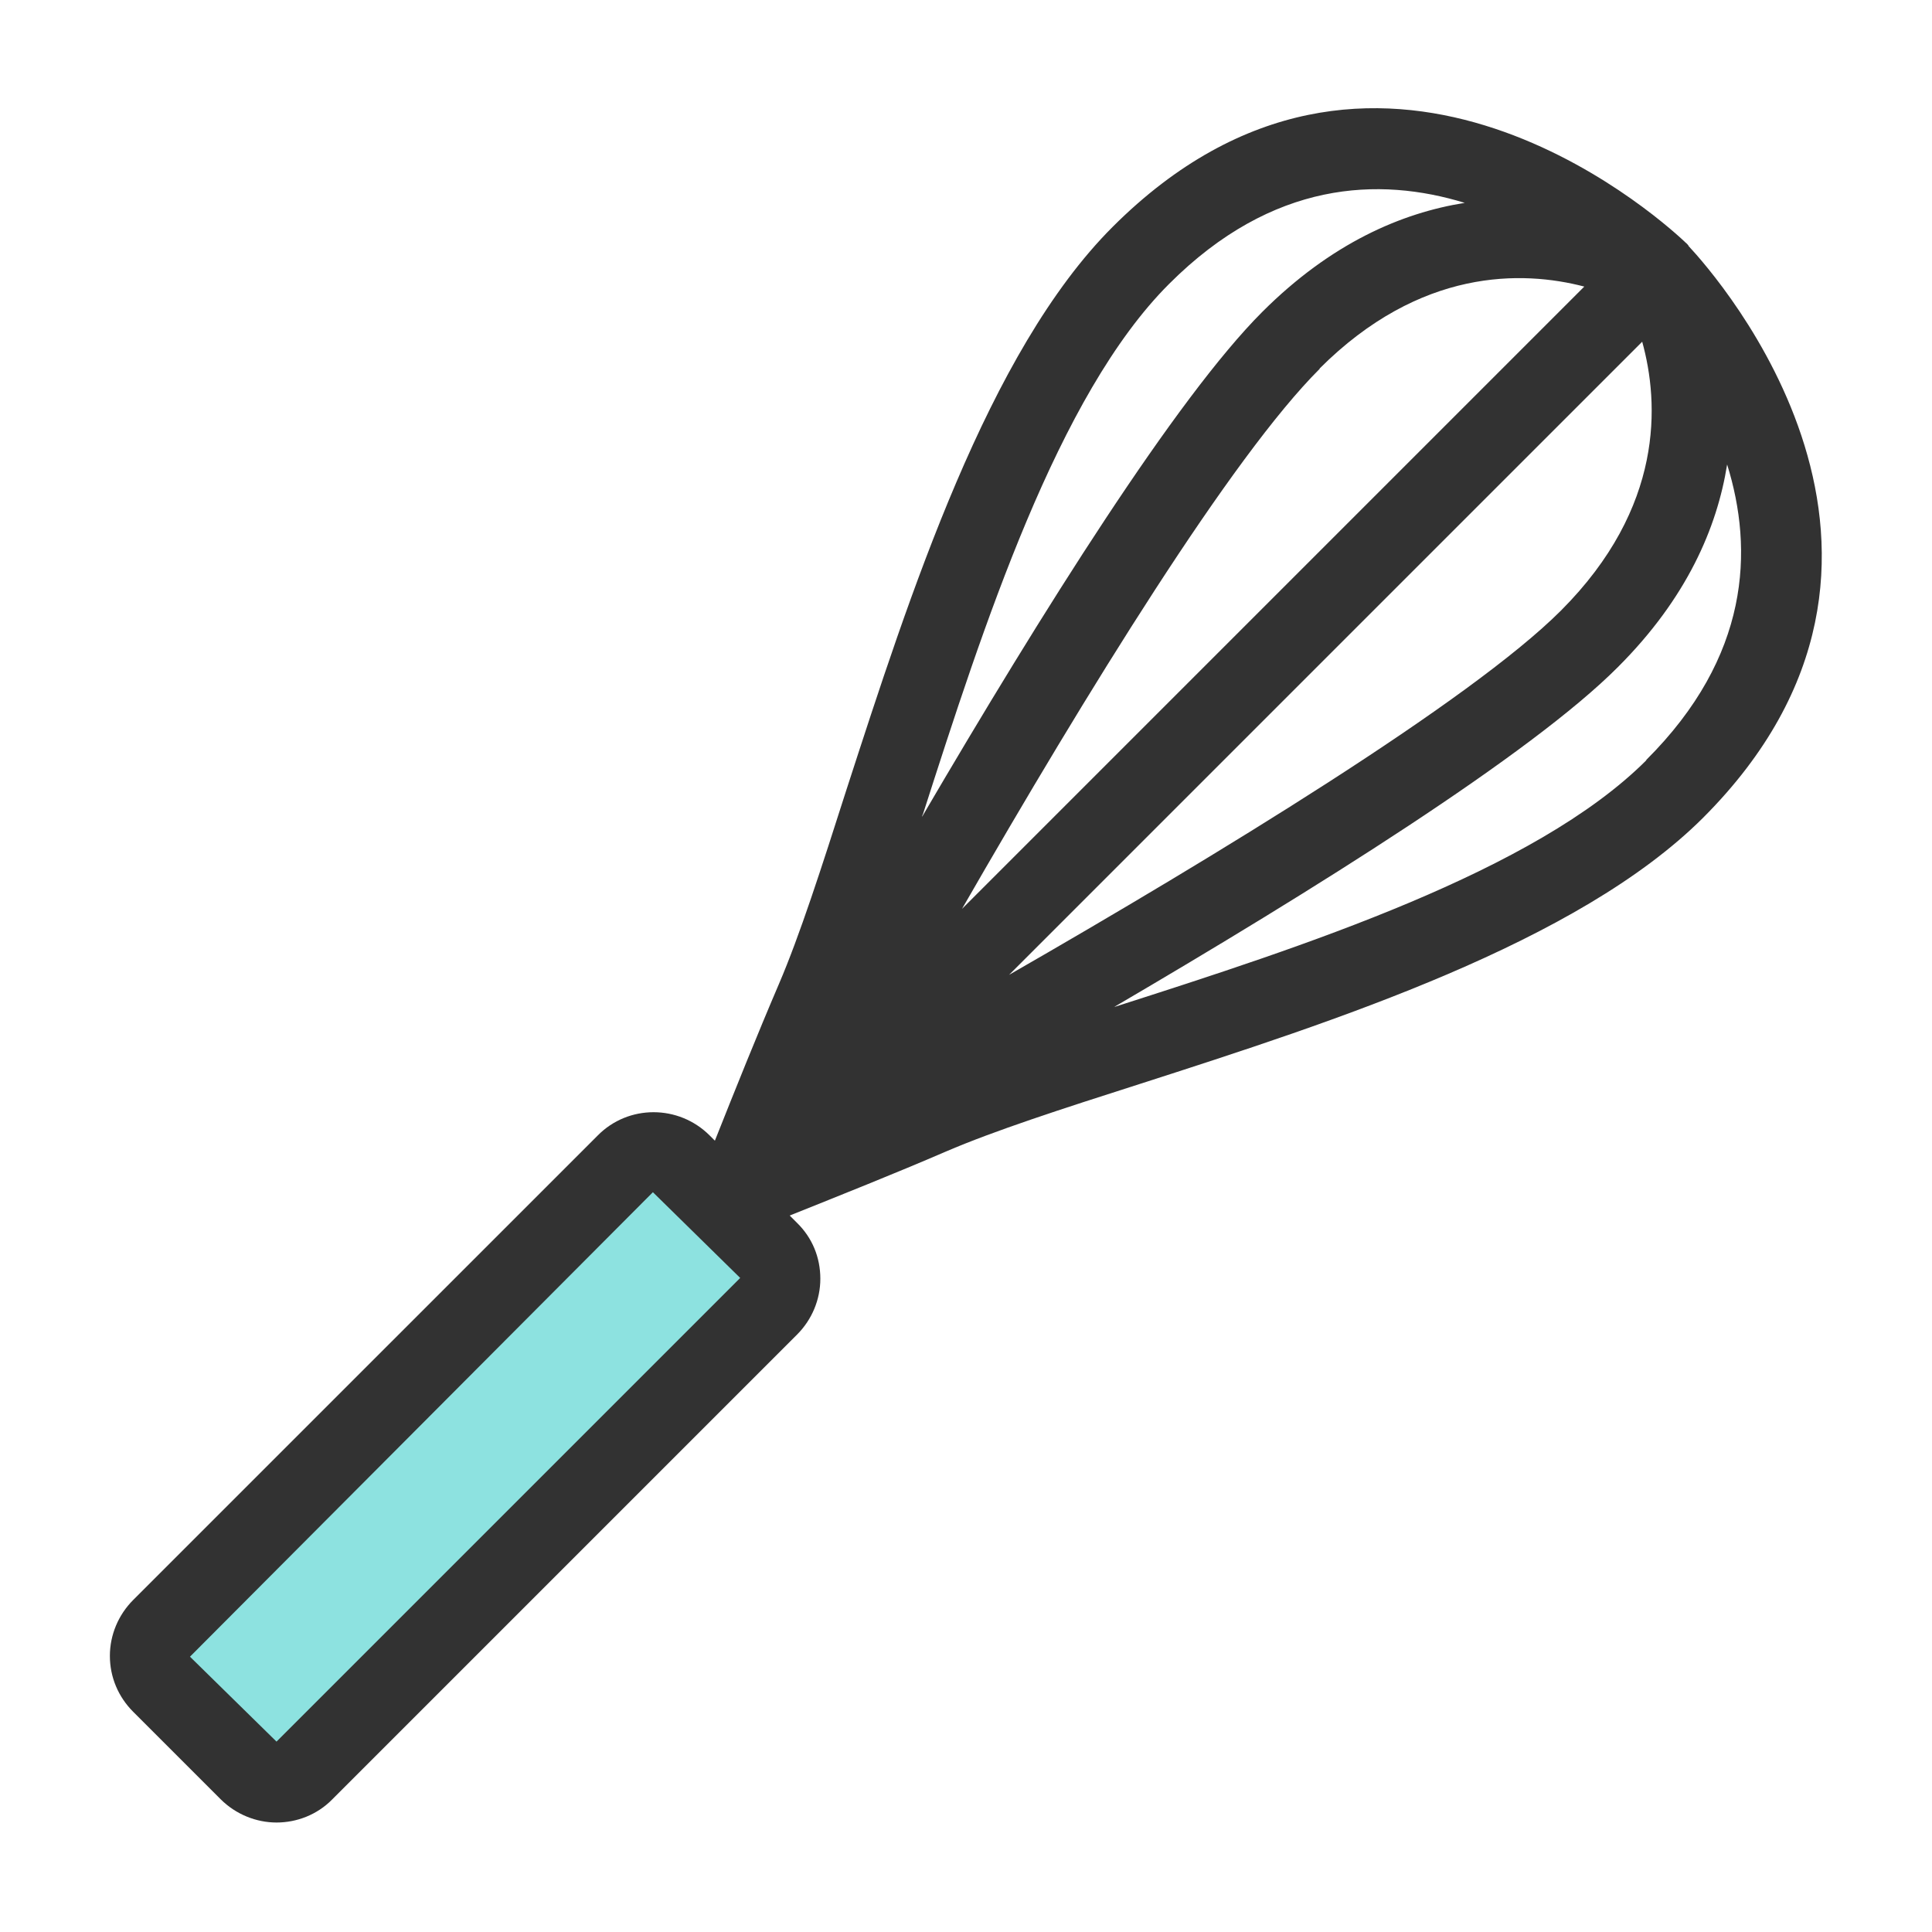 <svg width="48" height="48" viewBox="0 0 48 48" fill="none" xmlns="http://www.w3.org/2000/svg">
<path d="M19.097 31.084L16.926 28.913C16.547 28.535 15.933 28.535 15.554 28.913L4.007 40.461C3.628 40.839 3.628 41.453 4.007 41.832L6.178 44.003C6.557 44.382 7.171 44.382 7.55 44.003L19.097 32.456C19.476 32.077 19.476 31.463 19.097 31.084Z" fill="#8DE2E0"/>
<path d="M41.95 6.1C41.95 6.1 41.941 6.09 41.931 6.08C41.931 6.07 41.891 6.04 41.87 6.02L41.85 6C41.081 5.28 34.13 -0.85 27.64 5.64C24.541 8.74 22.601 14.78 21.03 19.62C20.41 21.56 19.87 23.24 19.351 24.45C18.811 25.71 18.27 27.06 17.761 28.34L17.631 28.21C16.86 27.44 15.611 27.44 14.851 28.21L3.31 39.75C2.94 40.12 2.73 40.62 2.73 41.14C2.73 41.67 2.94 42.16 3.31 42.53L5.48 44.7C5.86 45.08 6.37 45.28 6.87 45.28C7.37 45.28 7.88 45.09 8.26 44.7L19.8 33.16C20.171 32.79 20.381 32.29 20.381 31.77C20.381 31.24 20.18 30.75 19.8 30.38L19.62 30.2C20.89 29.69 22.25 29.15 23.5 28.61C24.71 28.09 26.381 27.55 28.32 26.93C33.17 25.37 39.2 23.42 42.31 20.32C48.8 13.83 42.67 6.88 41.95 6.11V6.1ZM6.87 43.27L4.72 41.16L16.221 29.62L18.39 31.75L6.87 43.27ZM22.91 20.28C22.91 20.28 22.921 20.24 22.93 20.23C24.421 15.59 26.28 9.81 29.05 7.05C31.62 4.48 34.27 4.39 36.391 5.04C34.821 5.29 33.071 6.04 31.36 7.75C29.23 9.88 25.901 15.18 22.91 20.29V20.28ZM32.781 9.16C35.291 6.65 37.831 6.72 39.361 7.12L23.901 22.58C27 17.19 30.61 11.33 32.791 9.16H32.781ZM40.8 8.49C41.221 10.01 41.35 12.6 38.781 15.17C36.531 17.42 30.191 21.28 25.07 24.22L40.8 8.49ZM40.901 18.89C38.141 21.65 32.361 23.52 27.71 25.01C27.691 25.01 27.68 25.02 27.66 25.03C32.63 22.12 38.041 18.74 40.2 16.57C41.91 14.86 42.66 13.11 42.91 11.54C43.571 13.66 43.48 16.31 40.901 18.88V18.89Z" fill="#323232"/>
</svg>
